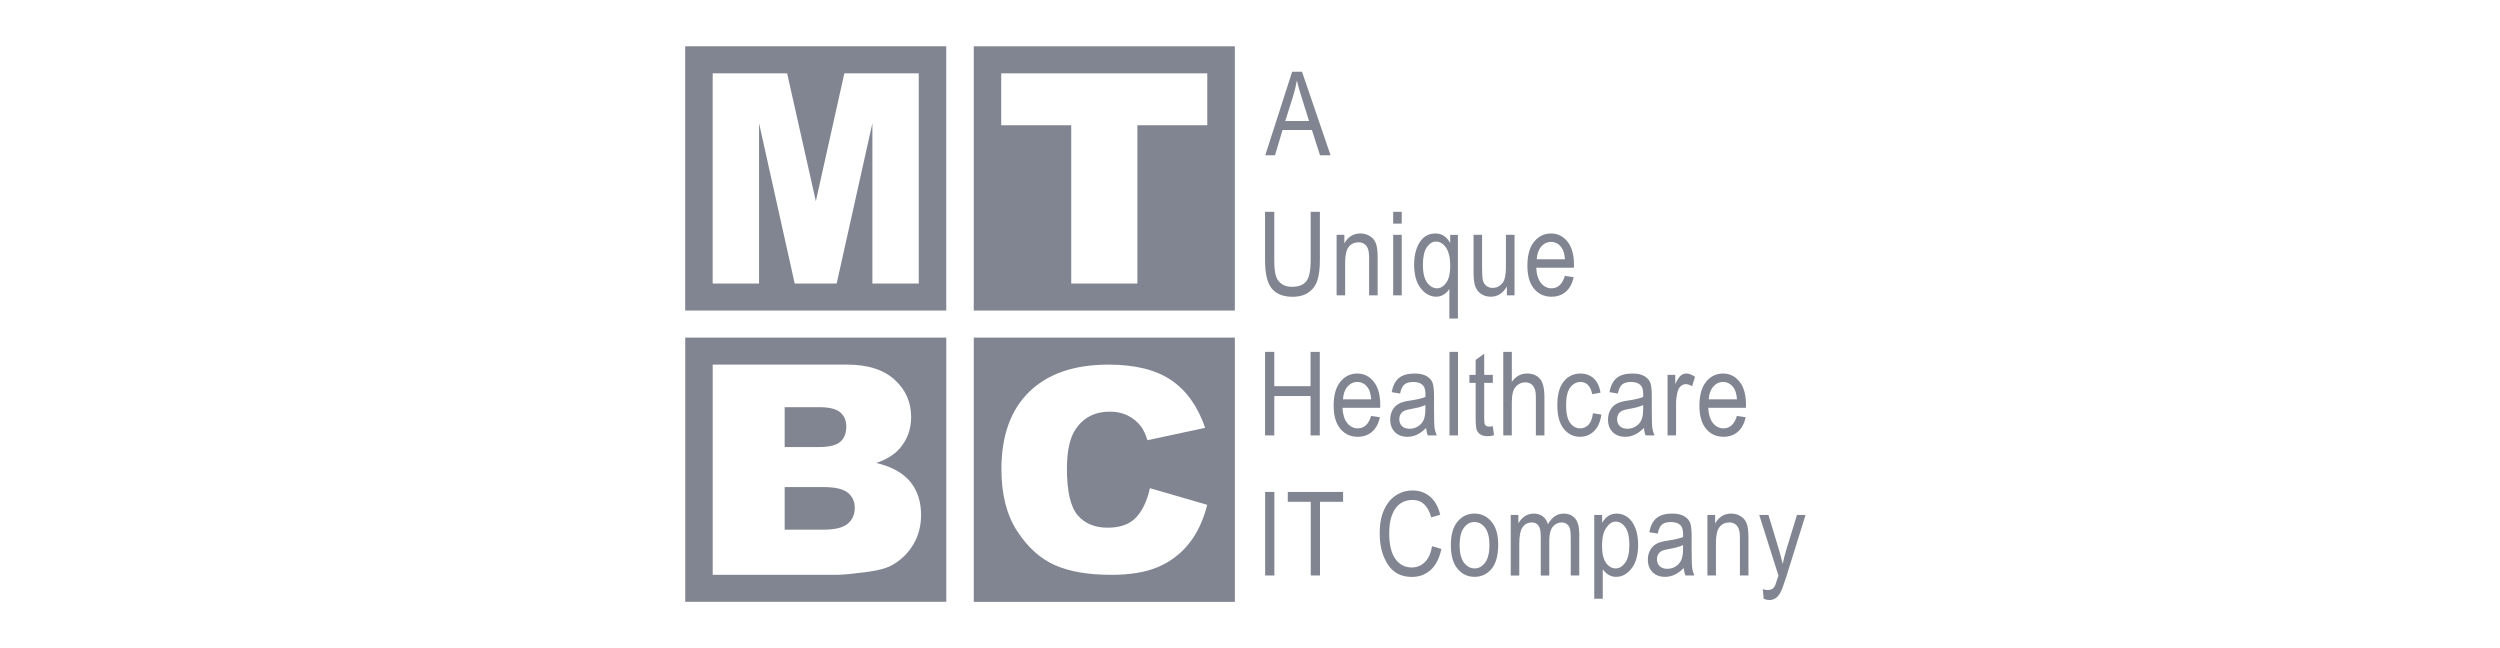 <svg width="270" height="70" viewBox="0 0 270 70" fill="none" xmlns="http://www.w3.org/2000/svg">
<path d="M136.647 16.772L139.552 7.749H140.618L143.703 16.772H142.562L141.687 14.04H138.516L137.697 16.772H136.647ZM138.808 13.067H141.375L140.592 10.568C140.349 9.801 140.173 9.177 140.059 8.697C139.961 9.275 139.824 9.85 139.645 10.42L138.808 13.067Z" fill="#818592"/>
<path d="M141.552 22.876H142.548V28.089C142.548 28.963 142.462 29.68 142.288 30.24C142.115 30.8 141.799 31.243 141.343 31.566C140.886 31.891 140.305 32.053 139.6 32.053C138.606 32.053 137.861 31.761 137.367 31.179C136.872 30.596 136.626 29.565 136.626 28.088V22.876H137.622V28.083C137.622 28.898 137.688 29.49 137.817 29.855C137.946 30.221 138.158 30.498 138.453 30.689C138.749 30.88 139.106 30.976 139.528 30.976C140.239 30.976 140.753 30.778 141.073 30.385C141.394 29.991 141.553 29.223 141.553 28.083V22.876H141.552Z" fill="#818592"/>
<path d="M144.353 31.898V25.362H145.187V26.285C145.387 25.926 145.632 25.658 145.922 25.48C146.213 25.302 146.545 25.214 146.921 25.214C147.213 25.214 147.483 25.271 147.731 25.384C147.979 25.496 148.179 25.645 148.332 25.827C148.484 26.01 148.598 26.246 148.672 26.537C148.746 26.829 148.785 27.276 148.785 27.879V31.899H147.863V27.919C147.863 27.439 147.822 27.087 147.739 26.865C147.654 26.644 147.524 26.472 147.347 26.351C147.168 26.229 146.963 26.169 146.73 26.169C146.286 26.169 145.933 26.331 145.67 26.656C145.408 26.98 145.275 27.537 145.275 28.326V31.899L144.353 31.898Z" fill="#818592"/>
<path d="M150.464 24.15V22.876H151.386V24.15H150.464ZM150.464 31.898V25.362H151.386V31.898H150.464Z" fill="#818592"/>
<path d="M156.531 34.403V31.204C156.384 31.453 156.18 31.657 155.918 31.812C155.658 31.968 155.395 32.045 155.132 32.045C154.479 32.045 153.917 31.742 153.44 31.135C152.964 30.528 152.726 29.672 152.726 28.568C152.726 27.608 152.926 26.809 153.327 26.171C153.728 25.533 154.296 25.214 155.033 25.214C155.371 25.214 155.672 25.3 155.935 25.469C156.198 25.64 156.427 25.895 156.619 26.236V25.363H157.454V34.404L156.531 34.403ZM153.673 28.612C153.673 29.461 153.822 30.094 154.124 30.51C154.424 30.928 154.784 31.136 155.202 31.136C155.574 31.136 155.904 30.936 156.193 30.535C156.481 30.136 156.625 29.539 156.625 28.748C156.625 27.85 156.473 27.181 156.171 26.744C155.869 26.307 155.507 26.089 155.09 26.089C154.709 26.089 154.378 26.293 154.096 26.701C153.813 27.11 153.673 27.745 153.673 28.612Z" fill="#818592"/>
<path d="M162.743 31.898V30.938C162.529 31.307 162.278 31.584 161.99 31.769C161.702 31.953 161.376 32.045 161.012 32.045C160.582 32.045 160.213 31.933 159.908 31.705C159.604 31.477 159.4 31.188 159.297 30.839C159.193 30.491 159.144 30.015 159.144 29.412V25.362H160.065V28.987C160.065 29.66 160.098 30.11 160.168 30.338C160.236 30.566 160.363 30.749 160.549 30.886C160.735 31.023 160.948 31.093 161.186 31.093C161.629 31.093 161.993 30.914 162.275 30.557C162.518 30.25 162.639 29.686 162.639 28.865V25.362H163.568V31.898H162.743Z" fill="#818592"/>
<path d="M169.008 29.794L169.962 29.935C169.803 30.632 169.515 31.159 169.1 31.514C168.684 31.869 168.171 32.046 167.555 32.046C166.782 32.046 166.157 31.758 165.677 31.181C165.198 30.605 164.959 29.774 164.959 28.686C164.959 27.558 165.2 26.697 165.684 26.104C166.166 25.512 166.778 25.215 167.518 25.215C168.224 25.215 168.813 25.507 169.284 26.089C169.756 26.672 169.992 27.515 169.992 28.618L169.986 28.914H165.914C165.951 29.647 166.125 30.202 166.433 30.576C166.742 30.949 167.118 31.136 167.56 31.136C168.253 31.136 168.736 30.688 169.008 29.794ZM165.969 28.002H169.015C168.974 27.436 168.85 27.014 168.644 26.735C168.347 26.328 167.969 26.125 167.511 26.125C167.096 26.125 166.744 26.295 166.452 26.633C166.159 26.972 165.997 27.428 165.969 28.002Z" fill="#818592"/>
<path d="M136.627 47.025V38.001H137.622V41.707H141.541V38.001H142.538V47.025H141.541V42.772H137.622V47.025H136.627Z" fill="#818592"/>
<path d="M148.083 44.92L149.036 45.061C148.876 45.76 148.591 46.285 148.174 46.641C147.758 46.996 147.244 47.173 146.63 47.173C145.856 47.173 145.23 46.884 144.752 46.308C144.273 45.731 144.034 44.9 144.034 43.811C144.034 42.684 144.275 41.823 144.758 41.23C145.24 40.637 145.851 40.34 146.591 40.34C147.297 40.34 147.885 40.631 148.357 41.214C148.83 41.796 149.067 42.641 149.067 43.744L149.06 44.04H144.985C145.023 44.773 145.197 45.327 145.506 45.701C145.815 46.075 146.193 46.261 146.634 46.261C147.33 46.262 147.811 45.815 148.083 44.92ZM145.043 43.129H148.089C148.048 42.562 147.924 42.139 147.72 41.861C147.423 41.454 147.045 41.252 146.585 41.252C146.171 41.252 145.82 41.422 145.526 41.76C145.233 42.098 145.074 42.555 145.043 43.129Z" fill="#818592"/>
<path d="M154.018 46.219C153.71 46.536 153.388 46.774 153.053 46.934C152.718 47.094 152.372 47.175 152.013 47.175C151.444 47.175 150.991 47.006 150.653 46.669C150.314 46.333 150.143 45.879 150.143 45.309C150.143 44.931 150.223 44.596 150.382 44.306C150.54 44.014 150.758 43.787 151.034 43.623C151.311 43.459 151.728 43.338 152.288 43.259C153.041 43.151 153.592 43.022 153.943 42.872L153.949 42.588C153.949 42.141 153.867 41.828 153.704 41.647C153.474 41.383 153.121 41.252 152.646 41.252C152.215 41.252 151.893 41.34 151.68 41.516C151.467 41.691 151.31 42.02 151.209 42.501L150.301 42.353C150.431 41.652 150.692 41.141 151.087 40.82C151.481 40.5 152.048 40.34 152.782 40.34C153.356 40.34 153.806 40.446 154.13 40.656C154.457 40.868 154.662 41.13 154.747 41.441C154.834 41.754 154.877 42.209 154.877 42.808V44.286C154.877 45.32 154.897 45.972 154.937 46.241C154.976 46.51 155.054 46.771 155.172 47.026H154.206C154.11 46.8 154.048 46.531 154.018 46.219ZM153.942 43.744C153.604 43.909 153.1 44.047 152.431 44.161C152.044 44.228 151.772 44.302 151.617 44.387C151.462 44.471 151.342 44.589 151.256 44.744C151.171 44.897 151.126 45.075 151.126 45.276C151.126 45.587 151.225 45.838 151.423 46.024C151.619 46.21 151.89 46.304 152.237 46.304C152.568 46.304 152.867 46.22 153.137 46.053C153.407 45.884 153.608 45.659 153.742 45.378C153.877 45.096 153.942 44.687 153.942 44.149V43.744Z" fill="#818592"/>
<path d="M156.543 47.025V38.001H157.466V47.025H156.543Z" fill="#818592"/>
<path d="M161.226 46.033L161.351 47.012C161.097 47.078 160.866 47.11 160.661 47.11C160.34 47.11 160.081 47.048 159.885 46.923C159.688 46.797 159.553 46.627 159.481 46.408C159.407 46.191 159.371 45.758 159.371 45.109V41.349H158.694V40.487H159.371V38.868L160.293 38.203V40.486H161.226V41.348H160.293V45.17C160.293 45.523 160.319 45.752 160.375 45.853C160.454 46 160.601 46.075 160.82 46.075C160.922 46.077 161.058 46.063 161.226 46.033Z" fill="#818592"/>
<path d="M162.354 47.025V38.001H163.276V41.239C163.493 40.941 163.739 40.714 164.011 40.564C164.285 40.414 164.586 40.34 164.917 40.34C165.497 40.34 165.958 40.521 166.293 40.884C166.629 41.248 166.797 41.913 166.797 42.881V47.024H165.875V42.881C165.875 42.316 165.773 41.909 165.568 41.663C165.364 41.417 165.082 41.294 164.722 41.294C164.321 41.294 163.979 41.452 163.697 41.768C163.415 42.084 163.275 42.644 163.275 43.449V47.025H162.354Z" fill="#818592"/>
<path d="M172.037 44.629L172.947 44.771C172.842 45.552 172.58 46.148 172.159 46.557C171.741 46.967 171.235 47.173 170.646 47.173C169.931 47.173 169.344 46.884 168.882 46.308C168.42 45.731 168.191 44.879 168.191 43.751C168.191 42.614 168.423 41.76 168.888 41.193C169.355 40.625 169.954 40.34 170.685 40.34C171.248 40.34 171.725 40.514 172.111 40.858C172.497 41.203 172.744 41.719 172.853 42.408L171.958 42.569C171.87 42.128 171.717 41.799 171.501 41.579C171.283 41.36 171.022 41.252 170.717 41.252C170.261 41.252 169.885 41.449 169.587 41.846C169.287 42.242 169.138 42.87 169.138 43.731C169.138 44.623 169.28 45.266 169.568 45.663C169.854 46.061 170.221 46.261 170.667 46.261C171.019 46.261 171.318 46.127 171.567 45.864C171.812 45.599 171.97 45.188 172.037 44.629Z" fill="#818592"/>
<path d="M177.54 46.219C177.231 46.536 176.91 46.774 176.574 46.934C176.238 47.094 175.893 47.175 175.532 47.175C174.965 47.175 174.512 47.006 174.173 46.669C173.834 46.333 173.665 45.879 173.665 45.309C173.665 44.931 173.745 44.596 173.903 44.306C174.062 44.014 174.278 43.787 174.555 43.623C174.83 43.459 175.246 43.338 175.808 43.259C176.559 43.151 177.111 43.022 177.463 42.872L177.469 42.588C177.469 42.141 177.387 41.828 177.224 41.647C176.995 41.383 176.641 41.252 176.164 41.252C175.734 41.252 175.412 41.34 175.2 41.516C174.986 41.691 174.829 42.02 174.729 42.501L173.821 42.353C173.951 41.652 174.212 41.141 174.609 40.82C175.004 40.5 175.567 40.34 176.302 40.34C176.875 40.34 177.324 40.446 177.65 40.656C177.977 40.868 178.183 41.13 178.267 41.441C178.353 41.754 178.395 42.209 178.395 42.808V44.286C178.395 45.32 178.415 45.972 178.455 46.241C178.496 46.51 178.574 46.771 178.69 47.026H177.726C177.63 46.8 177.569 46.531 177.54 46.219ZM177.463 43.744C177.125 43.909 176.622 44.047 175.953 44.161C175.565 44.228 175.293 44.302 175.138 44.387C174.984 44.471 174.863 44.589 174.778 44.744C174.692 44.897 174.65 45.075 174.65 45.276C174.65 45.587 174.748 45.838 174.944 46.024C175.141 46.21 175.412 46.304 175.758 46.304C176.089 46.304 176.388 46.22 176.658 46.053C176.927 45.884 177.128 45.659 177.263 45.378C177.397 45.096 177.463 44.687 177.463 44.149V43.744Z" fill="#818592"/>
<path d="M180.096 47.025V40.489H180.93V41.479C181.144 41.021 181.338 40.716 181.516 40.566C181.693 40.416 181.893 40.341 182.114 40.341C182.423 40.341 182.738 40.461 183.061 40.699L182.746 41.727C182.517 41.568 182.294 41.488 182.076 41.488C181.881 41.488 181.701 41.555 181.538 41.692C181.375 41.827 181.26 42.016 181.194 42.258C181.077 42.679 181.017 43.13 181.017 43.605V47.026L180.096 47.025Z" fill="#818592"/>
<path d="M187.585 44.92L188.538 45.061C188.379 45.76 188.093 46.285 187.676 46.641C187.26 46.996 186.746 47.173 186.131 47.173C185.358 47.173 184.733 46.884 184.253 46.308C183.775 45.731 183.537 44.9 183.537 43.811C183.537 42.684 183.779 41.823 184.261 41.23C184.743 40.637 185.354 40.34 186.095 40.34C186.801 40.34 187.39 40.631 187.862 41.214C188.333 41.796 188.569 42.641 188.569 43.744L188.563 44.04H184.488C184.526 44.773 184.7 45.327 185.008 45.701C185.317 46.075 185.694 46.261 186.136 46.261C186.832 46.262 187.313 45.815 187.585 44.92ZM184.546 43.129H187.593C187.55 42.562 187.426 42.139 187.222 41.861C186.926 41.454 186.547 41.252 186.088 41.252C185.674 41.252 185.322 41.422 185.03 41.76C184.737 42.098 184.576 42.555 184.546 43.129Z" fill="#818592"/>
<path d="M136.636 62.151V53.128H137.633V62.151H136.636Z" fill="#818592"/>
<path d="M141.561 62.151V54.194H139.08V53.128H145.054V54.194H142.559V62.151H141.561Z" fill="#818592"/>
<path d="M154.667 58.989L155.67 59.29C155.449 60.304 155.062 61.059 154.508 61.559C153.955 62.057 153.281 62.307 152.486 62.307C151.788 62.307 151.192 62.139 150.697 61.806C150.201 61.471 149.797 60.933 149.481 60.194C149.165 59.456 149.006 58.583 149.006 57.577C149.006 56.583 149.165 55.742 149.481 55.055C149.796 54.367 150.224 53.847 150.764 53.496C151.304 53.146 151.905 52.97 152.57 52.97C153.298 52.97 153.923 53.193 154.447 53.636C154.97 54.082 155.336 54.732 155.544 55.593L154.568 55.87C154.232 54.618 153.56 53.993 152.553 53.993C152.051 53.993 151.616 54.119 151.248 54.371C150.879 54.624 150.586 55.017 150.364 55.552C150.145 56.086 150.035 56.761 150.035 57.578C150.035 58.815 150.257 59.742 150.698 60.36C151.143 60.977 151.732 61.287 152.466 61.287C153.009 61.287 153.478 61.097 153.873 60.718C154.269 60.335 154.533 59.76 154.667 58.989Z" fill="#818592"/>
<path d="M156.692 58.882C156.692 57.755 156.933 56.904 157.417 56.329C157.9 55.754 158.509 55.467 159.25 55.467C159.977 55.467 160.584 55.754 161.073 56.329C161.562 56.902 161.806 57.732 161.806 58.816C161.806 59.989 161.565 60.862 161.084 61.438C160.604 62.011 159.991 62.299 159.248 62.299C158.516 62.299 157.908 62.01 157.421 61.433C156.934 60.858 156.692 60.007 156.692 58.882ZM157.638 58.88C157.638 59.727 157.795 60.356 158.108 60.768C158.422 61.181 158.81 61.388 159.274 61.388C159.709 61.388 160.082 61.179 160.394 60.763C160.703 60.345 160.86 59.718 160.86 58.879C160.86 58.038 160.703 57.41 160.39 56.997C160.078 56.584 159.688 56.378 159.223 56.378C158.784 56.378 158.412 56.586 158.102 56.999C157.791 57.413 157.638 58.042 157.638 58.88Z" fill="#818592"/>
<path d="M163.159 55.616H163.986V56.528C164.17 56.189 164.405 55.927 164.693 55.745C164.981 55.561 165.296 55.468 165.638 55.468C166.022 55.468 166.346 55.565 166.611 55.76C166.875 55.954 167.065 56.237 167.178 56.608C167.395 56.228 167.647 55.944 167.929 55.754C168.212 55.563 168.526 55.468 168.869 55.468C169.393 55.468 169.806 55.644 170.109 55.993C170.409 56.342 170.561 56.9 170.561 57.667V62.153H169.64V58.031C169.64 57.563 169.605 57.232 169.536 57.037C169.468 56.842 169.355 56.691 169.199 56.585C169.044 56.478 168.869 56.424 168.676 56.424C168.277 56.424 167.951 56.579 167.7 56.889C167.447 57.2 167.322 57.687 167.322 58.353V62.154H166.401V57.902C166.401 57.359 166.317 56.977 166.148 56.756C165.978 56.535 165.745 56.424 165.448 56.424C165.028 56.424 164.693 56.592 164.449 56.926C164.204 57.261 164.082 57.872 164.082 58.76V62.155H163.159V55.616Z" fill="#818592"/>
<path d="M172.178 64.656V55.616H173.03V56.465C173.239 56.111 173.469 55.858 173.724 55.703C173.979 55.547 174.272 55.468 174.601 55.468C175.03 55.468 175.418 55.594 175.766 55.843C176.11 56.095 176.39 56.475 176.6 56.986C176.811 57.497 176.917 58.111 176.917 58.83C176.917 59.942 176.679 60.798 176.205 61.399C175.73 62.001 175.174 62.302 174.535 62.302C174.251 62.302 173.984 62.231 173.739 62.087C173.492 61.944 173.278 61.74 173.099 61.478V64.66H172.177V64.656H172.178ZM173.019 58.92C173.019 59.765 173.162 60.389 173.45 60.788C173.738 61.189 174.087 61.389 174.495 61.389C174.886 61.389 175.229 61.181 175.527 60.767C175.823 60.354 175.971 59.712 175.971 58.846C175.971 57.992 175.827 57.36 175.54 56.951C175.251 56.541 174.902 56.335 174.49 56.335C174.118 56.335 173.78 56.556 173.477 56.998C173.173 57.439 173.019 58.08 173.019 58.92Z" fill="#818592"/>
<path d="M181.842 61.346C181.533 61.662 181.212 61.9 180.877 62.061C180.542 62.219 180.195 62.301 179.836 62.301C179.267 62.301 178.815 62.132 178.476 61.795C178.137 61.459 177.969 61.005 177.969 60.436C177.969 60.058 178.049 59.723 178.206 59.431C178.366 59.14 178.582 58.914 178.859 58.749C179.135 58.585 179.552 58.465 180.112 58.386C180.865 58.277 181.417 58.148 181.767 57.999L181.773 57.714C181.773 57.268 181.691 56.954 181.528 56.773C181.298 56.511 180.946 56.379 180.47 56.379C180.04 56.379 179.717 56.467 179.504 56.642C179.291 56.817 179.134 57.146 179.035 57.629L178.125 57.481C178.255 56.781 178.516 56.268 178.911 55.948C179.306 55.628 179.871 55.467 180.605 55.467C181.178 55.467 181.628 55.575 181.954 55.785C182.28 55.996 182.484 56.259 182.571 56.57C182.656 56.882 182.699 57.337 182.699 57.936V59.413C182.699 60.447 182.719 61.098 182.76 61.368C182.799 61.637 182.876 61.898 182.993 62.153H182.028C181.934 61.926 181.871 61.657 181.842 61.346ZM181.768 58.872C181.429 59.036 180.925 59.176 180.257 59.29C179.87 59.356 179.598 59.43 179.442 59.515C179.288 59.6 179.168 59.719 179.082 59.872C178.997 60.026 178.953 60.204 178.953 60.405C178.953 60.716 179.052 60.966 179.249 61.152C179.447 61.339 179.716 61.433 180.065 61.433C180.393 61.433 180.692 61.349 180.962 61.18C181.233 61.012 181.433 60.788 181.568 60.506C181.702 60.224 181.77 59.814 181.77 59.278V58.871H181.768V58.872Z" fill="#818592"/>
<path d="M184.4 62.151V55.616H185.234V56.538C185.434 56.179 185.681 55.911 185.969 55.734C186.259 55.556 186.592 55.467 186.967 55.467C187.26 55.467 187.529 55.524 187.777 55.637C188.026 55.75 188.226 55.898 188.378 56.081C188.532 56.262 188.643 56.499 188.719 56.791C188.794 57.083 188.832 57.53 188.832 58.132V62.151H187.911V58.171C187.911 57.691 187.869 57.34 187.784 57.118C187.7 56.896 187.57 56.725 187.393 56.603C187.215 56.482 187.011 56.422 186.777 56.422C186.334 56.422 185.981 56.585 185.718 56.909C185.455 57.233 185.323 57.789 185.323 58.577V62.151H184.4Z" fill="#818592"/>
<path d="M190.479 64.669L190.378 63.63C190.583 63.695 190.758 63.727 190.906 63.727C191.102 63.727 191.264 63.689 191.393 63.611C191.52 63.533 191.623 63.411 191.71 63.248C191.738 63.19 191.861 62.828 192.073 62.161L189.997 55.615H190.994L192.134 59.399C192.276 59.871 192.408 60.375 192.531 60.912C192.633 60.404 192.76 59.907 192.906 59.423L194.072 55.615H195L192.928 62.262C192.656 63.124 192.442 63.699 192.287 63.989C192.129 64.28 191.951 64.487 191.753 64.615C191.553 64.742 191.328 64.806 191.077 64.806C190.898 64.805 190.702 64.759 190.479 64.669Z" fill="#818592"/>
<path fill-rule="evenodd" clip-rule="evenodd" d="M74 33.539H102.195V5H74V33.539ZM85.01 7.922H76.97V30.618H81.977V13.309L85.827 30.619H90.361L94.218 13.309V30.619H99.225V7.922H91.189L88.111 21.732L85.01 7.922Z" fill="#818592"/>
<path d="M88.419 48.281H84.743V43.976H88.467C89.55 43.976 90.309 44.162 90.746 44.534C91.182 44.904 91.4 45.421 91.4 46.082C91.4 46.796 91.182 47.34 90.746 47.717C90.309 48.093 89.534 48.281 88.419 48.281Z" fill="#818592"/>
<path d="M88.956 57.202H84.743V52.604H88.941C90.192 52.604 91.067 52.806 91.566 53.215C92.065 53.622 92.316 54.161 92.316 54.832C92.316 55.556 92.063 56.131 91.559 56.559C91.053 56.989 90.187 57.202 88.956 57.202Z" fill="#818592"/>
<path fill-rule="evenodd" clip-rule="evenodd" d="M74.005 64.998H102.2V36.459H74.005V64.998ZM91.48 39.377H76.972V62.079H90.44C90.966 62.079 92.033 61.977 93.641 61.77C94.85 61.616 95.755 61.366 96.354 61.027C97.322 60.48 98.084 59.737 98.641 58.796C99.198 57.857 99.476 56.8 99.476 55.622C99.476 54.177 99.084 52.977 98.301 52.022C97.517 51.066 96.295 50.394 94.634 50.001C95.727 49.628 96.558 49.122 97.125 48.483C97.977 47.523 98.403 46.371 98.403 45.029C98.403 43.429 97.806 42.087 96.613 41.003C95.419 39.919 93.708 39.377 91.48 39.377Z" fill="#818592"/>
<path fill-rule="evenodd" clip-rule="evenodd" d="M105.168 65H133.364V36.461H105.168V65ZM130.377 54.519L124.191 52.723C123.88 54.109 123.378 55.169 122.687 55.896C121.995 56.625 120.975 56.991 119.624 56.991C118.232 56.991 117.151 56.539 116.382 55.638C115.614 54.734 115.229 53.067 115.229 50.634C115.229 48.669 115.552 47.227 116.196 46.31C117.048 45.075 118.274 44.456 119.874 44.456C120.58 44.456 121.219 44.594 121.791 44.875C122.362 45.155 122.845 45.555 123.24 46.074C123.478 46.381 123.707 46.871 123.925 47.541L130.159 46.207C129.36 43.891 128.136 42.172 126.489 41.055C124.842 39.936 122.579 39.379 119.702 39.379C116.024 39.379 113.18 40.354 111.17 42.304C109.159 44.255 108.154 47.048 108.154 50.679C108.154 53.402 108.725 55.638 109.868 57.382C111.011 59.131 112.369 60.35 113.943 61.042C115.518 61.735 117.546 62.082 120.029 62.082C122.076 62.082 123.761 61.799 125.086 61.229C126.411 60.66 127.52 59.816 128.413 58.698C129.306 57.581 129.962 56.187 130.377 54.519Z" fill="#818592"/>
<path fill-rule="evenodd" clip-rule="evenodd" d="M105.167 33.54H133.363V5H105.167V33.54ZM130.386 7.921H108.131V13.526H115.693V30.62H122.837V13.526H130.386V7.921Z" fill="#818592"/>
</svg>
